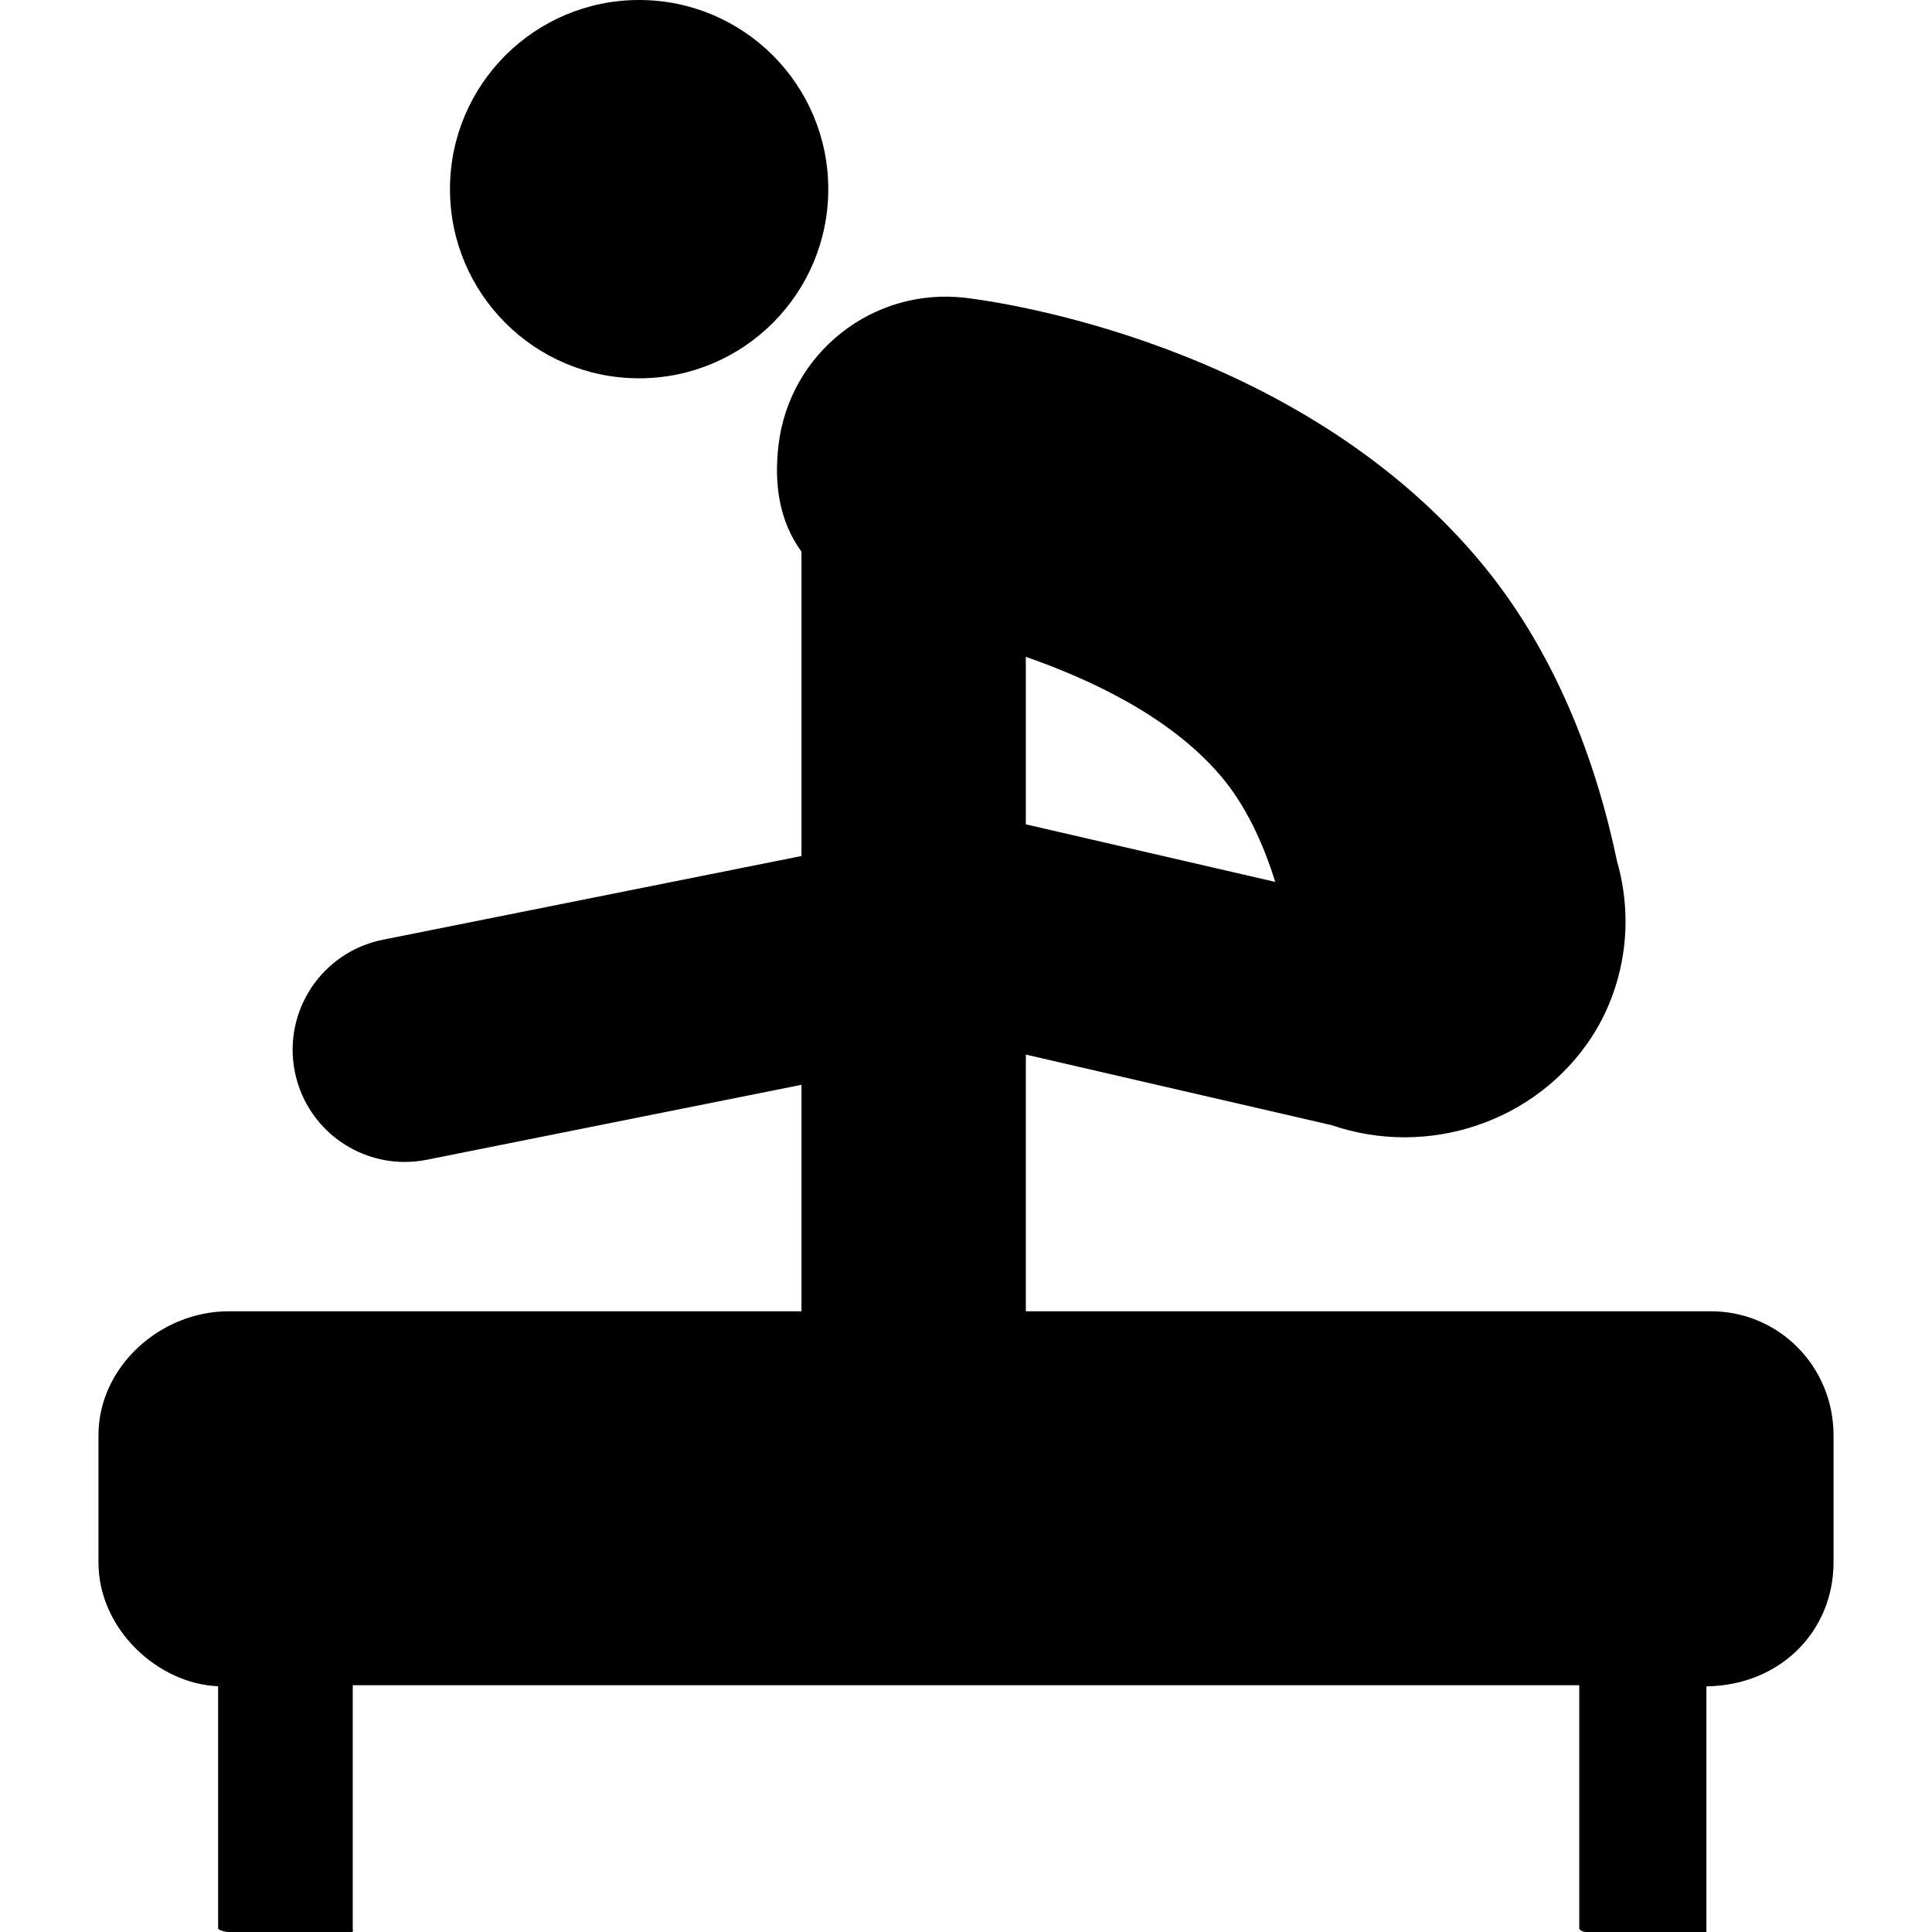 <?xml version="1.0" encoding="iso-8859-1"?>
<!-- Generator: Adobe Illustrator 17.1.0, SVG Export Plug-In . SVG Version: 6.00 Build 0)  -->
<!DOCTYPE svg PUBLIC "-//W3C//DTD SVG 1.1//EN" "http://www.w3.org/Graphics/SVG/1.1/DTD/svg11.dtd">
<svg version="1.1" id="Capa_1" xmlns="http://www.w3.org/2000/svg" xmlns:xlink="http://www.w3.org/1999/xlink" x="0px" y="0px"
	 viewBox="0 0 258.333 258.333" style="enable-background:new 0 0 258.333 258.333;" xml:space="preserve">
<path d="M228.75,175.333h-91.583v-34.32l40.871,9.432c12.896,4.424,27.351-0.4,34.776-11.758c2.658-4.067,4.52-9.426,4.543-15.377
	c0.001-0.138-0.004-0.277-0.006-0.416c-0.026-2.502-0.38-5.104-1.137-7.757c-2.744-13.106-8.152-28.129-18.712-40.547
	c-24.473-28.778-63.974-34.237-68.396-34.766c-12.345-1.464-23.536,7.337-25.008,19.676c-0.616,5.167,0.069,10.13,3.069,14.266
	v40.694L51.19,125.656c-8.124,1.625-13.392,9.527-11.768,17.65c1.427,7.131,7.689,12.062,14.693,12.062
	c0.975,0,1.965-0.096,2.957-0.294l50.094-10.019v30.279H30.583c-9.159,0-17.417,7.425-17.417,16.583v17c0,8.962,8,16.244,16,16.554
	v32.363c0,0.276,1.057,0.5,1.333,0.5H47c0.276,0,0.167-0.224,0.167-0.5v-32.5h164v32.5c0,0.276,0.557,0.5,0.833,0.5h16.167
	c0,0,0-0.224,0-0.5v-32.346c10-0.135,17-7.496,17-16.571v-17C245.167,182.758,237.909,175.333,228.75,175.333z M163.222,103.743
	c3.331,3.917,5.67,8.955,7.294,14.179l-33.35-7.697V87.826C145.167,90.625,156.238,95.529,163.222,103.743z M60.167,25.292
	C60.167,11.324,71.49,0,85.458,0s25.292,11.324,25.292,25.292c0,13.968-11.323,25.292-25.292,25.292S60.167,39.26,60.167,25.292z"/>
<g>
</g>
<g>
</g>
<g>
</g>
<g>
</g>
<g>
</g>
<g>
</g>
<g>
</g>
<g>
</g>
<g>
</g>
<g>
</g>
<g>
</g>
<g>
</g>
<g>
</g>
<g>
</g>
<g>
</g>
</svg>
